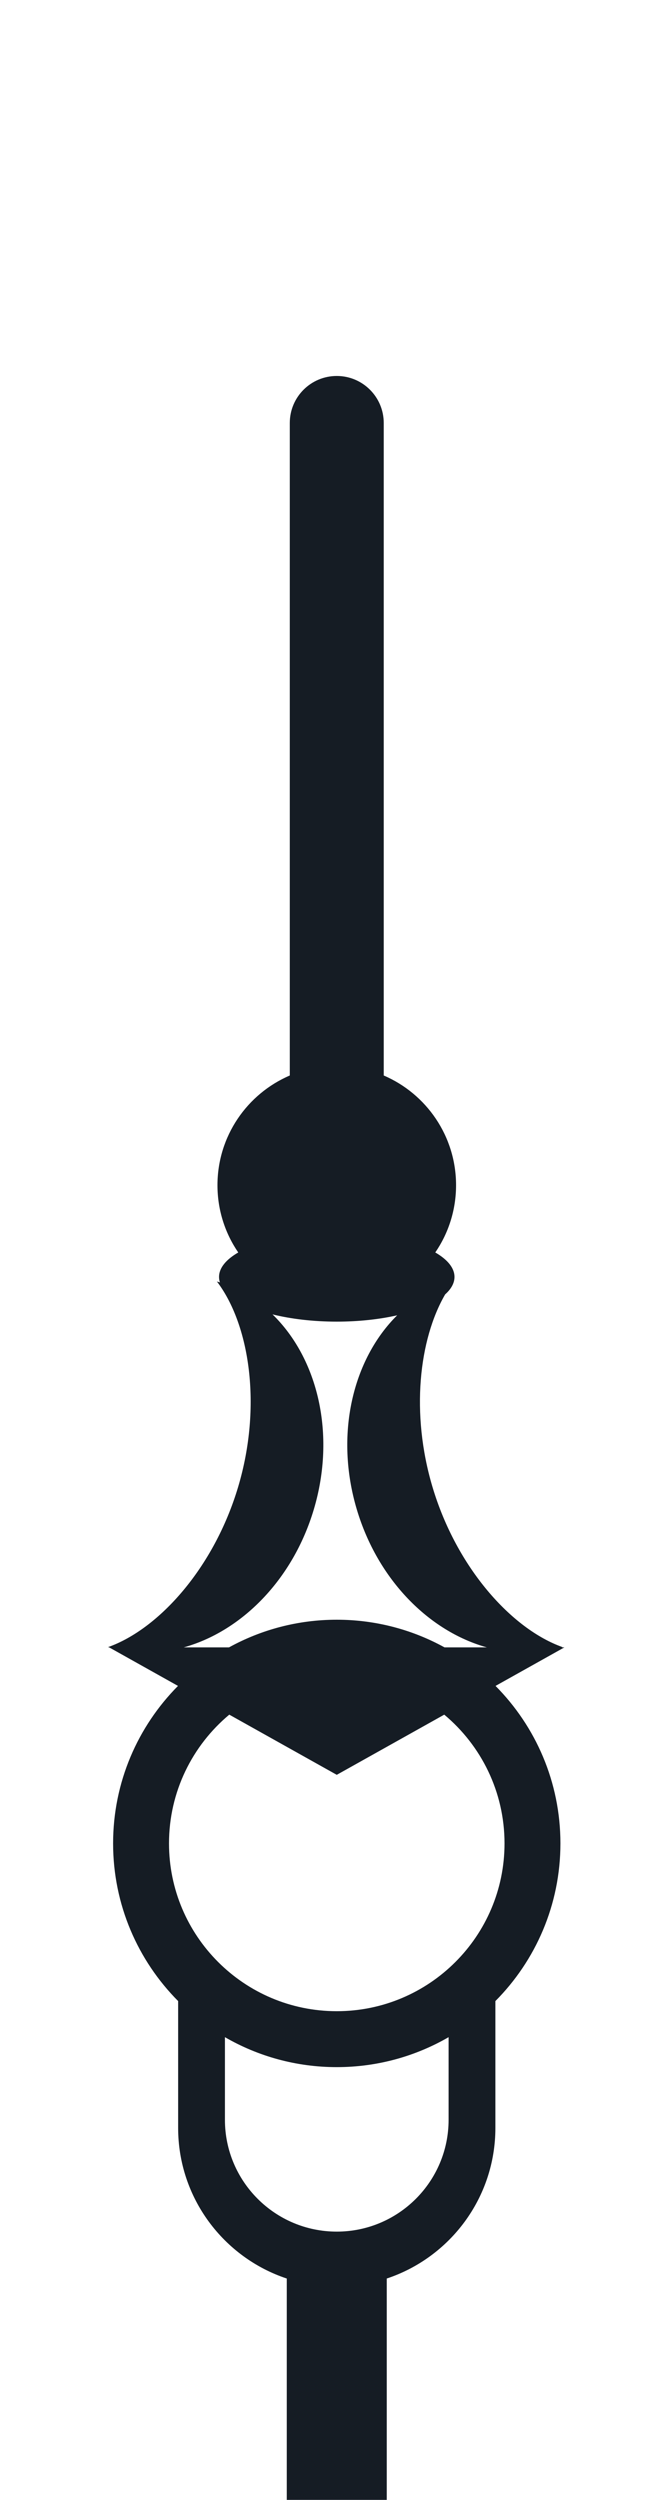 <?xml version="1.0" encoding="UTF-8" standalone="no"?>
<!DOCTYPE svg PUBLIC "-//W3C//DTD SVG 1.1//EN" "http://www.w3.org/Graphics/SVG/1.1/DTD/svg11.dtd">
<svg width="100%" height="100%" viewBox="0 0 40 150" version="1.1" xmlns="http://www.w3.org/2000/svg" xmlns:xlink="http://www.w3.org/1999/xlink" xml:space="preserve" style="fill-rule:evenodd;clip-rule:evenodd;stroke-linejoin:round;stroke-miterlimit:1.414;">
    <g transform="matrix(1,0,0,1,-340,-0.006)">
        <g id="hand-minutes" transform="matrix(0.541,-1.10923e-16,-2.23316e-16,2,131.892,0.006)">
            <g transform="matrix(1.85,1.02604e-16,2.06567e-16,0.5,-244,0.497)">
                <path d="M363.032,149L357.032,149L357.032,135.718C353.246,134.46 350.513,130.887 350.513,126.682L350.513,119.071C348.101,116.643 346.61,113.3 346.61,109.611C346.61,105.927 348.097,102.588 350.504,100.161L346.383,97.854C346.358,97.847 346.334,97.84 346.309,97.833C349.36,96.751 352.67,93.071 354.115,88.216C355.56,83.361 354.801,78.47 352.839,75.896C352.9,75.914 352.96,75.933 353.02,75.952C352.985,75.844 352.967,75.734 352.967,75.622C352.967,75.08 353.391,74.576 354.12,74.154C353.333,73.005 352.873,71.615 352.873,70.118C352.873,67.167 354.661,64.631 357.213,63.536L357.213,24.383C357.213,22.827 358.476,21.564 360.032,21.564C361.588,21.564 362.851,22.827 362.851,24.383L362.851,63.536C365.403,64.631 367.191,67.167 367.191,70.118C367.191,71.615 366.731,73.005 365.944,74.154C366.673,74.576 367.097,75.08 367.097,75.622C367.097,75.993 366.897,76.348 366.537,76.669C364.967,79.376 364.463,83.811 365.774,88.216C367.219,93.071 370.53,96.751 373.58,97.833L373.525,97.849L373.691,97.849L369.56,100.161C371.967,102.588 373.454,105.927 373.454,109.611C373.454,113.3 371.963,116.643 369.551,119.071L369.551,126.682C369.551,130.887 366.818,134.46 363.032,135.718L363.032,149ZM353.321,121.236L353.321,126.192C353.321,129.896 356.328,132.903 360.032,132.903C363.736,132.903 366.743,129.896 366.743,126.192L366.743,121.236C364.768,122.379 362.476,123.034 360.032,123.034C357.588,123.034 355.296,122.379 353.321,121.236ZM353.582,101.885C351.372,103.732 349.965,106.509 349.965,109.611C349.965,115.167 354.476,119.678 360.032,119.678C365.588,119.678 370.099,115.167 370.099,109.611C370.099,106.509 368.692,103.732 366.482,101.885L360.032,105.496L353.582,101.885ZM356.177,77.869C358.896,80.514 359.998,85.061 358.656,89.568C357.395,93.804 354.307,96.889 350.849,97.849L353.565,97.849C355.484,96.791 357.688,96.189 360.032,96.189C362.376,96.189 364.58,96.791 366.499,97.849L369.04,97.849C365.582,96.889 362.494,93.804 361.233,89.568C359.901,85.092 360.979,80.577 363.657,77.924C362.597,78.165 361.357,78.304 360.032,78.304C358.61,78.304 357.286,78.144 356.177,77.869Z" style="fill:rgb(21,28,36);"/>
            </g>
        </g>
    </g>
</svg>
